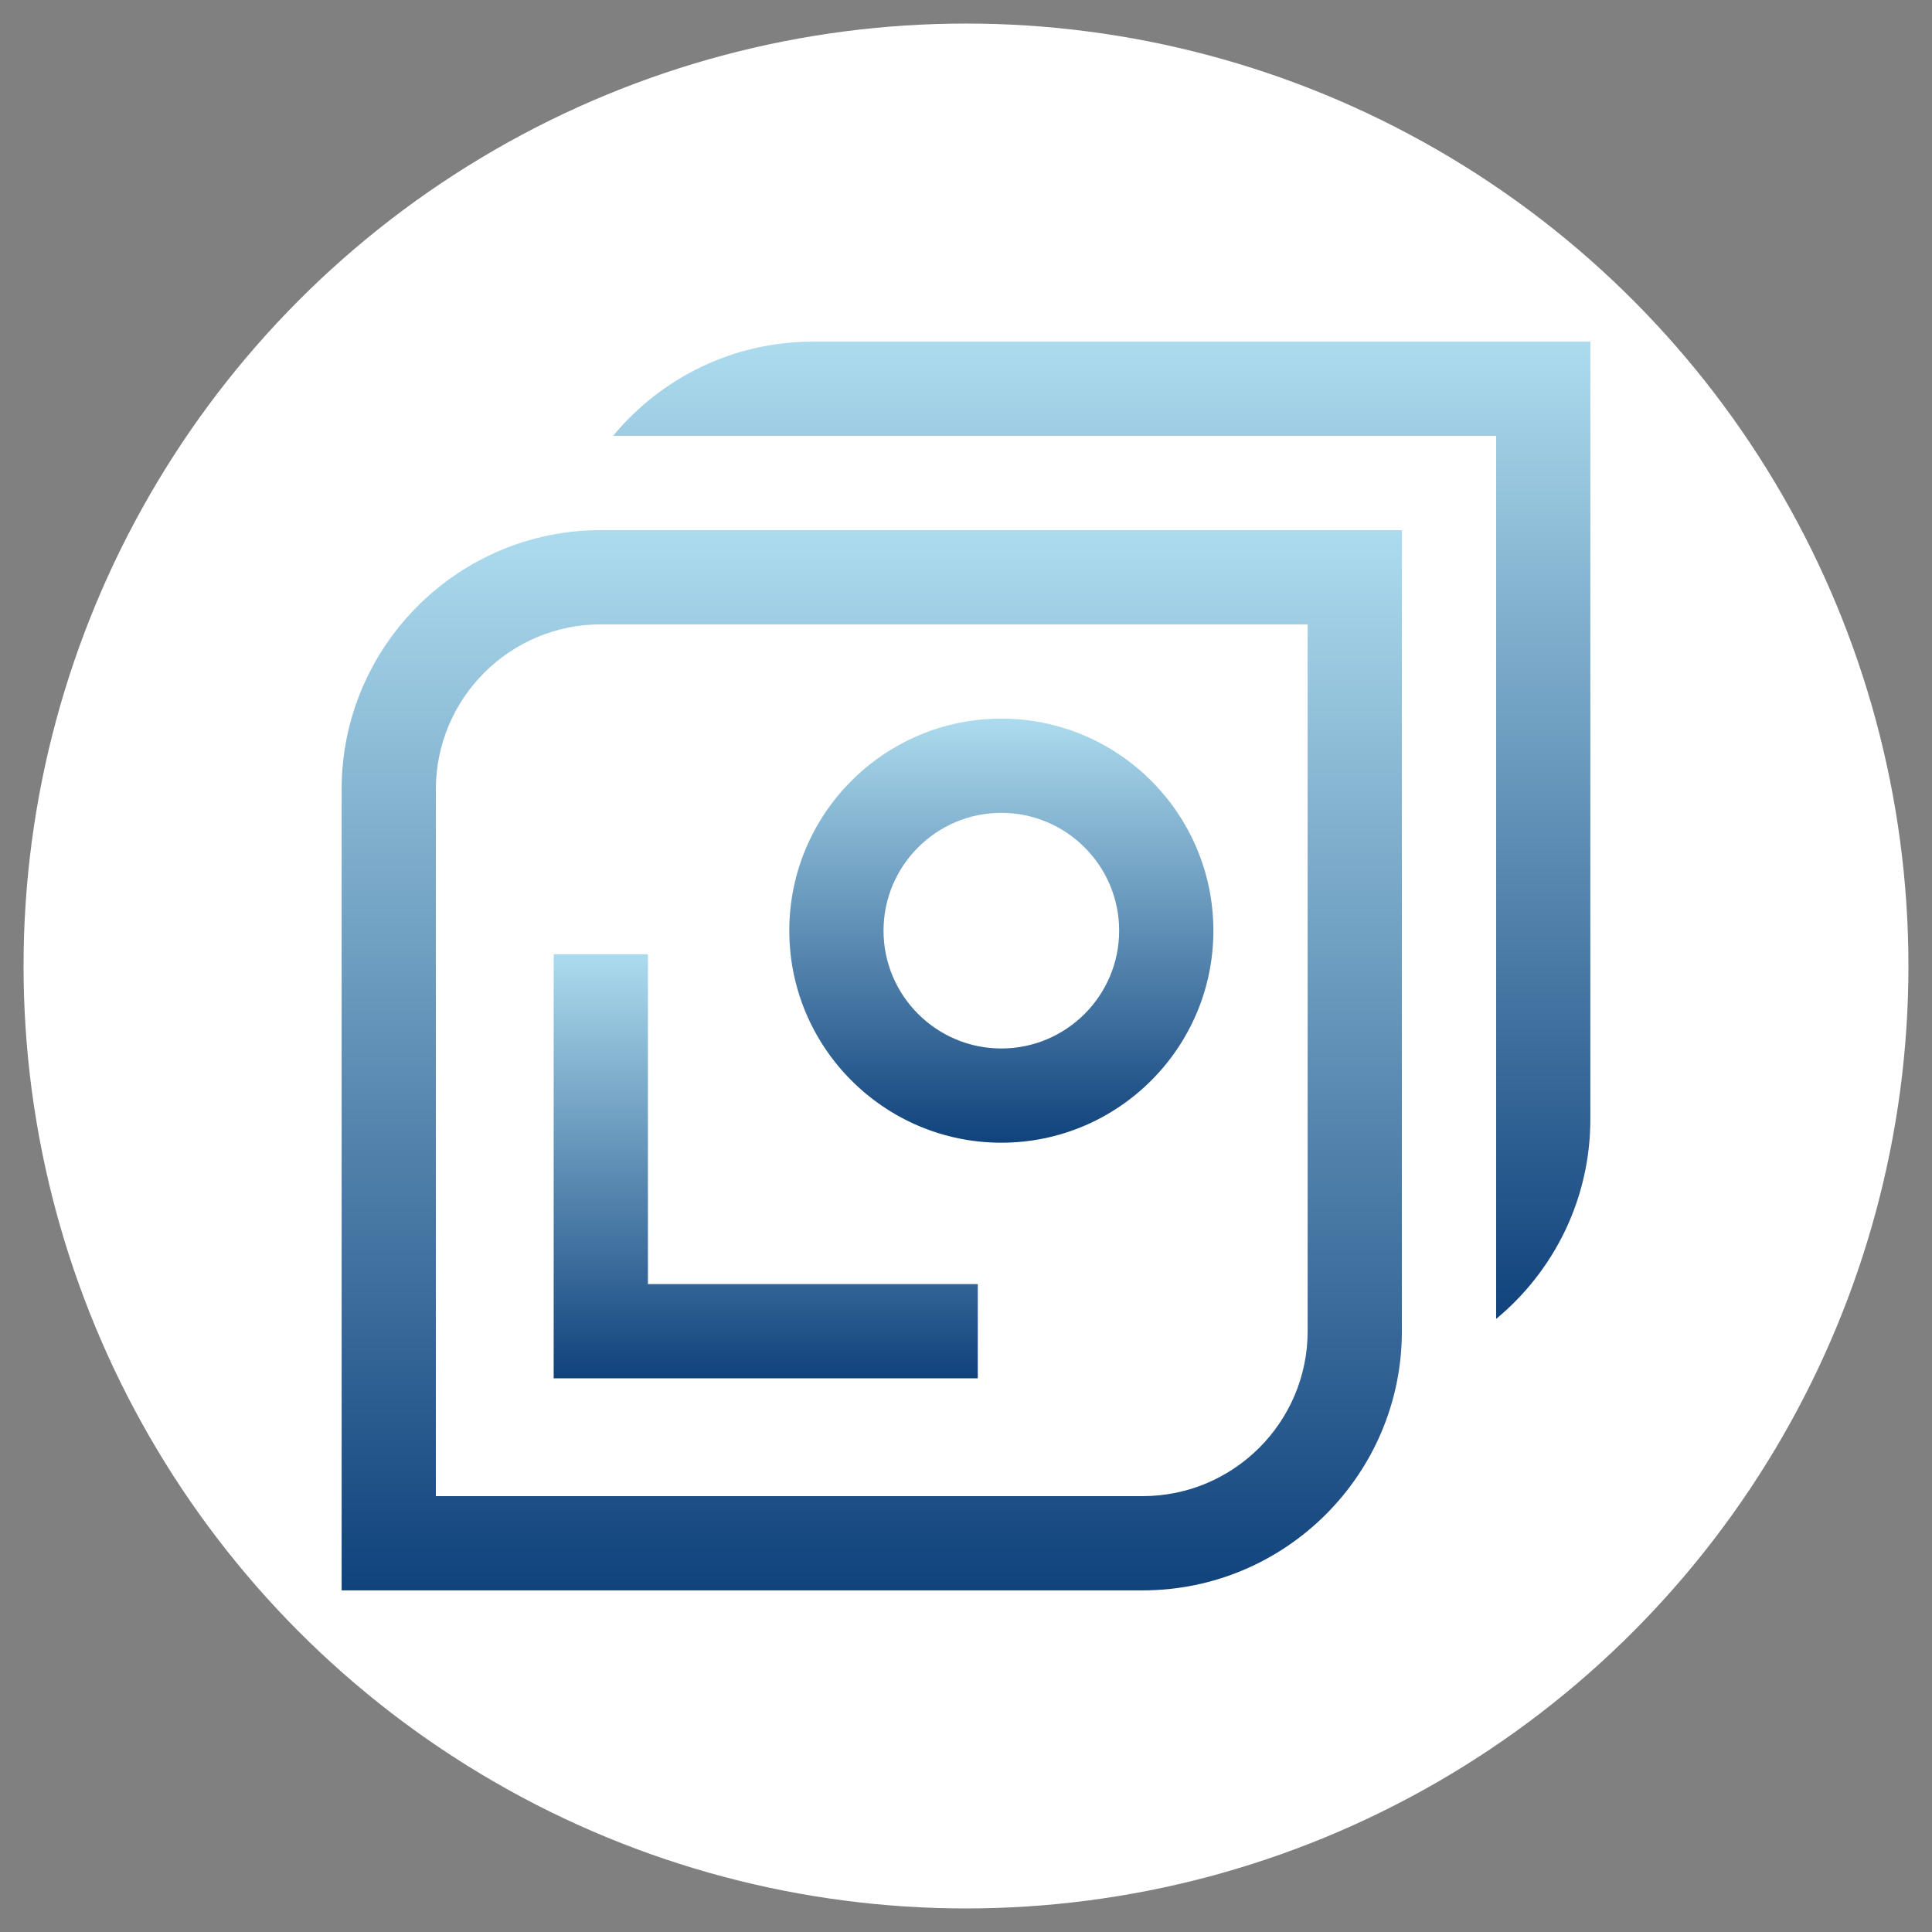 <?xml version="1.0" encoding="UTF-8"?><svg xmlns="http://www.w3.org/2000/svg" xmlns:xlink="http://www.w3.org/1999/xlink" viewBox="0 0 232.441 232.441"><rect x="0" y="0" width="232.441" height="232.441" fill="#808080" stroke="none"/><defs><style>.cls-1{fill:#fff;}.cls-2{fill:url(#Unbenannter_Verlauf_29-3);}.cls-3{fill:url(#Unbenannter_Verlauf_29-2);}.cls-4{fill:url(#Unbenannter_Verlauf_29-4);}.cls-5{fill:url(#Unbenannter_Verlauf_29);}</style><linearGradient id="Unbenannter_Verlauf_29" x1="92.126" y1="165.827" x2="92.126" y2="114.803" gradientUnits="userSpaceOnUse"><stop offset="0" stop-color="#10427c"/><stop offset="1" stop-color="#addbee"/></linearGradient><linearGradient id="Unbenannter_Verlauf_29-2" x1="120.472" y1="137.48" x2="120.472" y2="86.457" xlink:href="#Unbenannter_Verlauf_29"/><linearGradient id="Unbenannter_Verlauf_29-3" x1="132.549" y1="158.68" x2="132.549" y2="41.102" xlink:href="#Unbenannter_Verlauf_29"/><linearGradient id="Unbenannter_Verlauf_29-4" x1="104.882" y1="191.339" x2="104.882" y2="63.78" xlink:href="#Unbenannter_Verlauf_29"/></defs><g id="Background_white"><circle class="cls-1" cx="116.22" cy="116.22" r="113.386"/></g><g id="Logo"><polygon class="cls-5" points="66.614 114.803 66.614 165.827 117.638 165.827 117.638 154.489 77.952 154.489 77.952 114.803 66.614 114.803"/><path class="cls-3" d="M120.472,137.48c14.067,0,25.512-11.444,25.512-25.512s-11.444-25.512-25.512-25.512c-14.066,0-25.511,11.444-25.511,25.512s11.444,25.512,25.511,25.512ZM120.472,97.795c7.815,0,14.174,6.358,14.174,14.174s-6.358,14.174-14.174,14.174c-7.814,0-14.173-6.358-14.173-14.174s6.358-14.174,14.173-14.174Z"/><path class="cls-2" d="M97.795,41.102c-9.662,0-18.311,4.418-24.035,11.339h106.24v106.239c6.921-5.724,11.338-14.373,11.338-24.034V41.102h-93.543Z"/><path class="cls-4" d="M41.103,94.961v96.378h96.377c17.193,0,31.182-13.987,31.182-31.181V63.78h-96.378c-17.193,0-31.181,13.987-31.181,31.181ZM157.323,160.158c0,10.941-8.902,19.843-19.844,19.843H52.441v-85.04c0-10.941,8.901-19.843,19.843-19.843h85.04v85.04Z"/></g></svg>